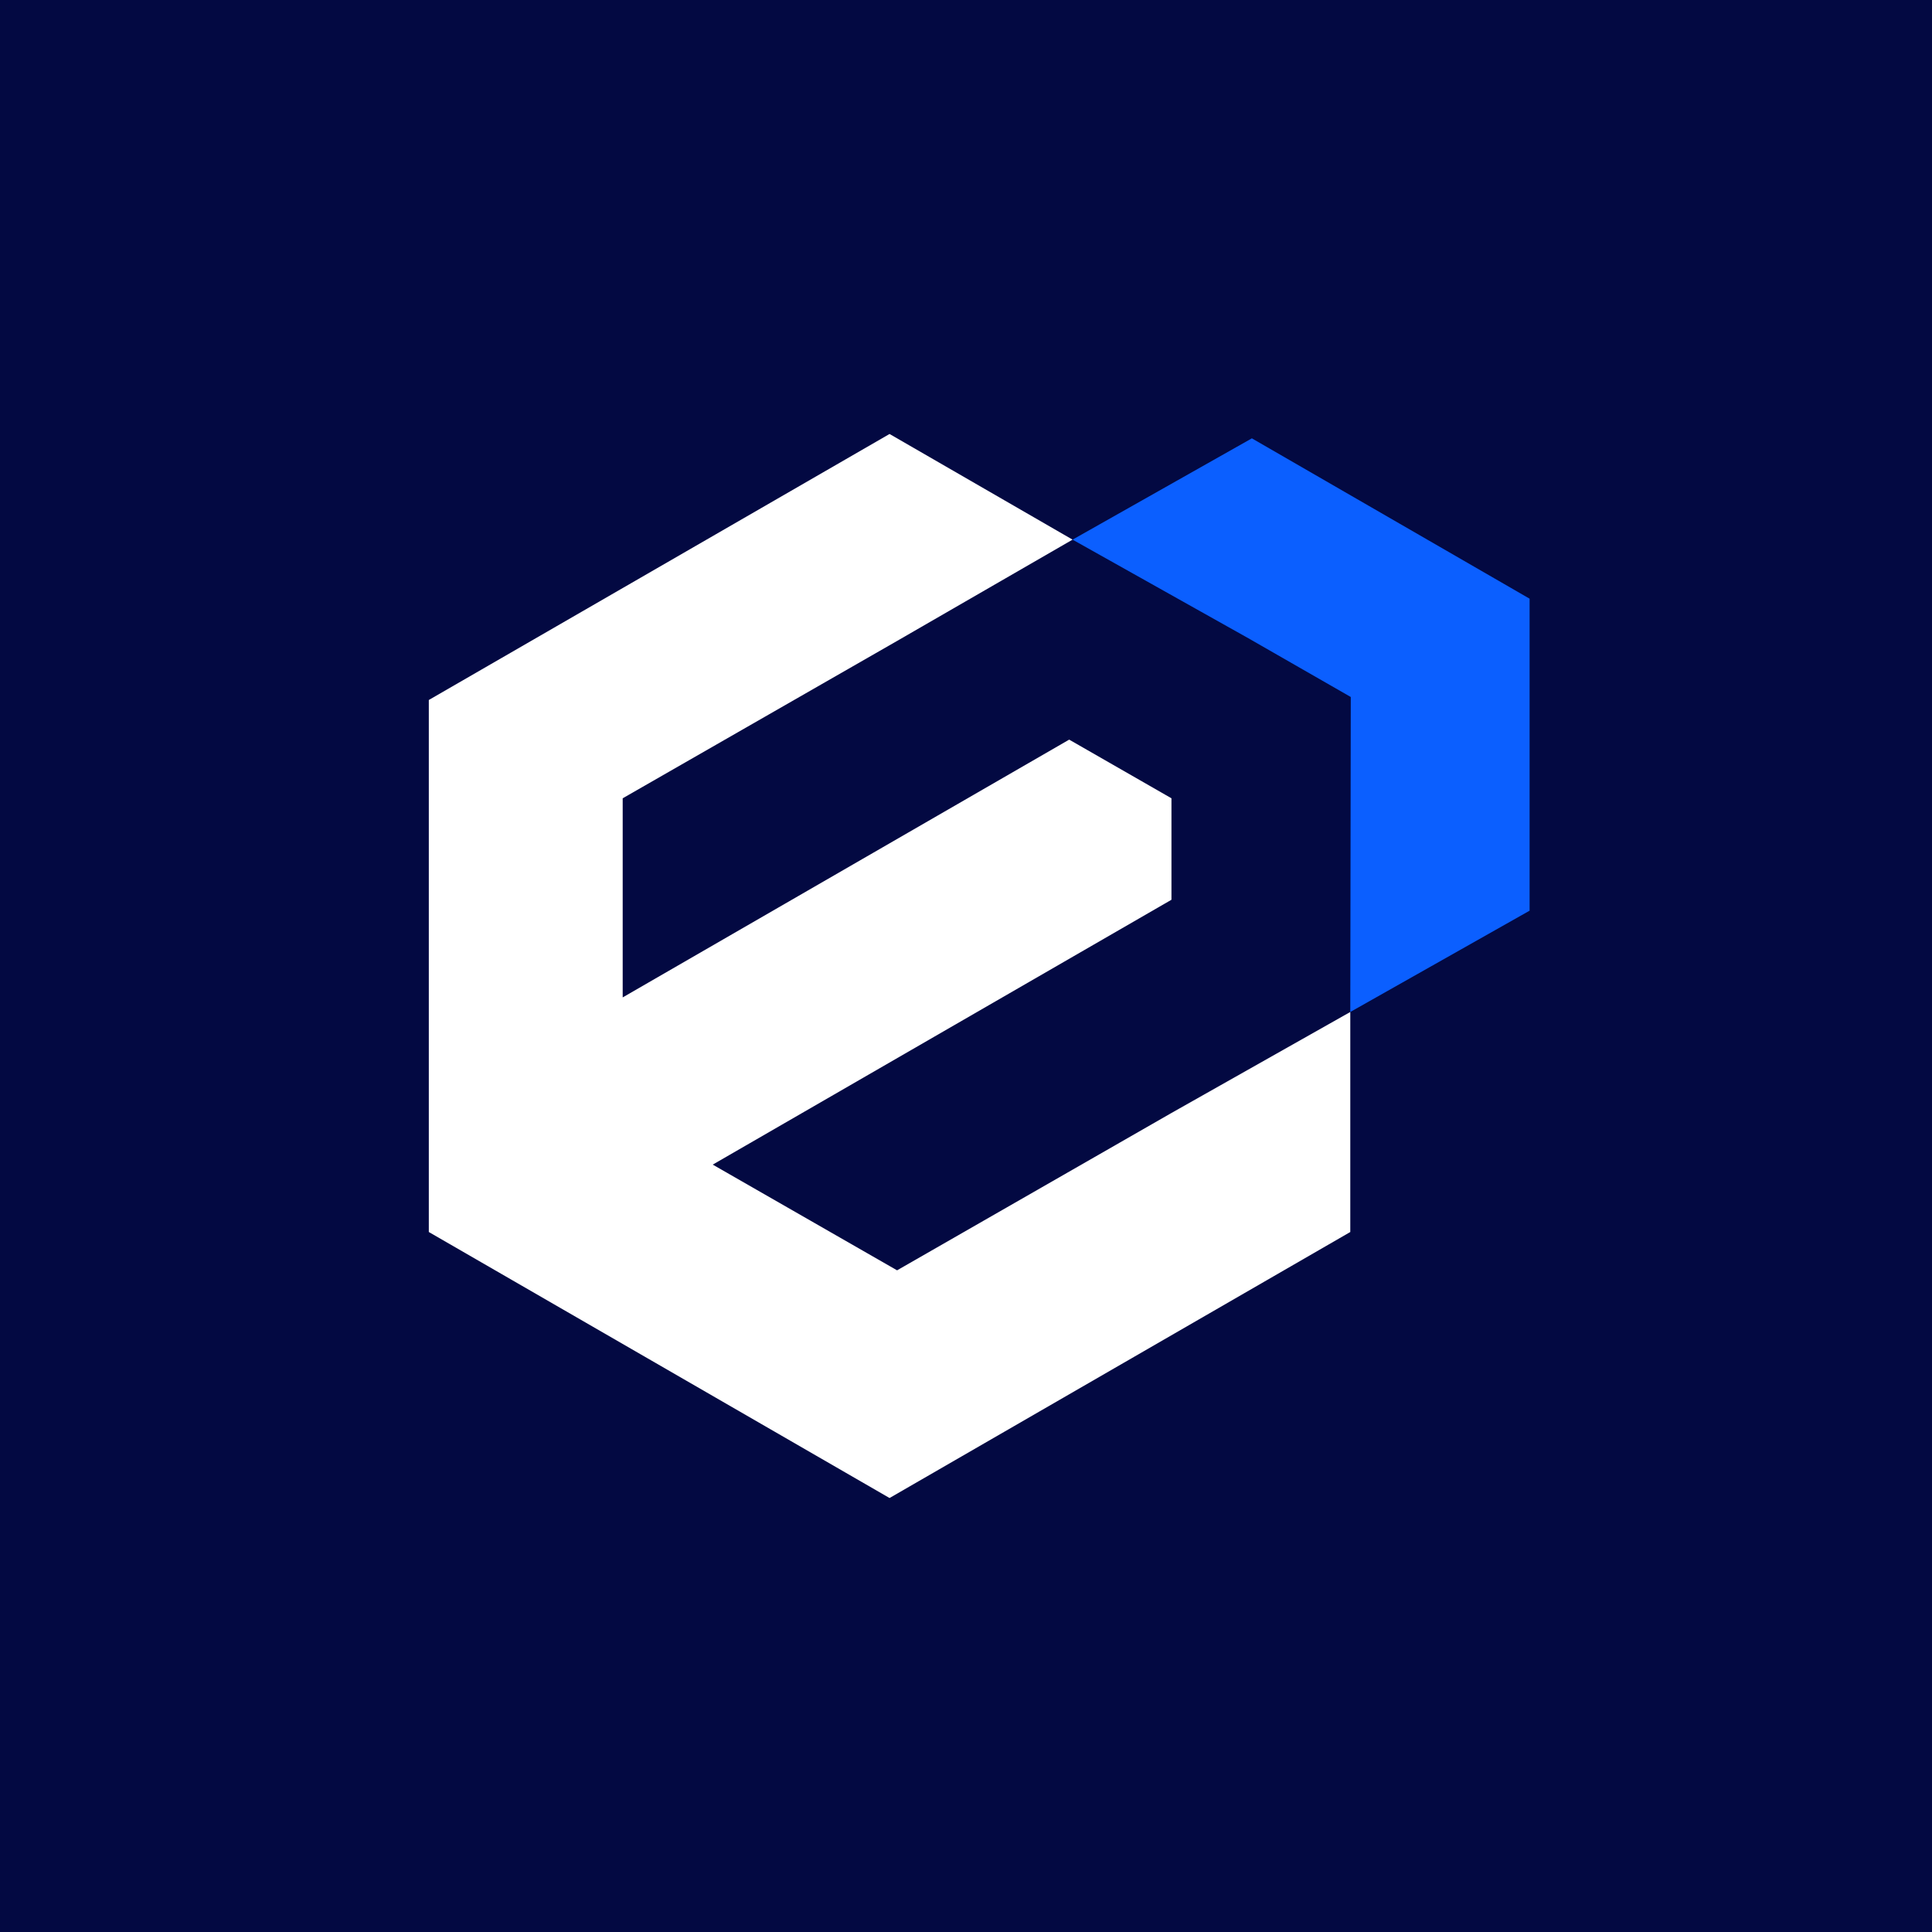 <svg id="Layer_1" data-name="Layer 1" xmlns="http://www.w3.org/2000/svg" viewBox="0 0 1024 1024"><defs><style>.cls-1{fill:#030942;}.cls-2{fill:#fff;}.cls-3{fill:#0b5fff;}</style></defs><rect class="cls-1" width="1024" height="1024"/><polygon class="cls-2" points="715.68 536.37 715.68 652.99 471.48 793.98 271.59 678.57 227.28 652.99 227.28 371.01 471.48 230.02 568.48 286.02 475.47 339.71 330.04 423.11 330.04 528.65 566.69 392.02 620.9 423.11 620.9 476.89 377.76 617.27 475.47 673.3 620.9 589.9 715.68 536.37"/><polygon class="cls-3" points="810.72 317.32 810.72 482.68 715.68 536.37 715.94 369.42 661.73 338.33 568.48 286.02 663.52 232.33 810.72 317.32"/></svg>